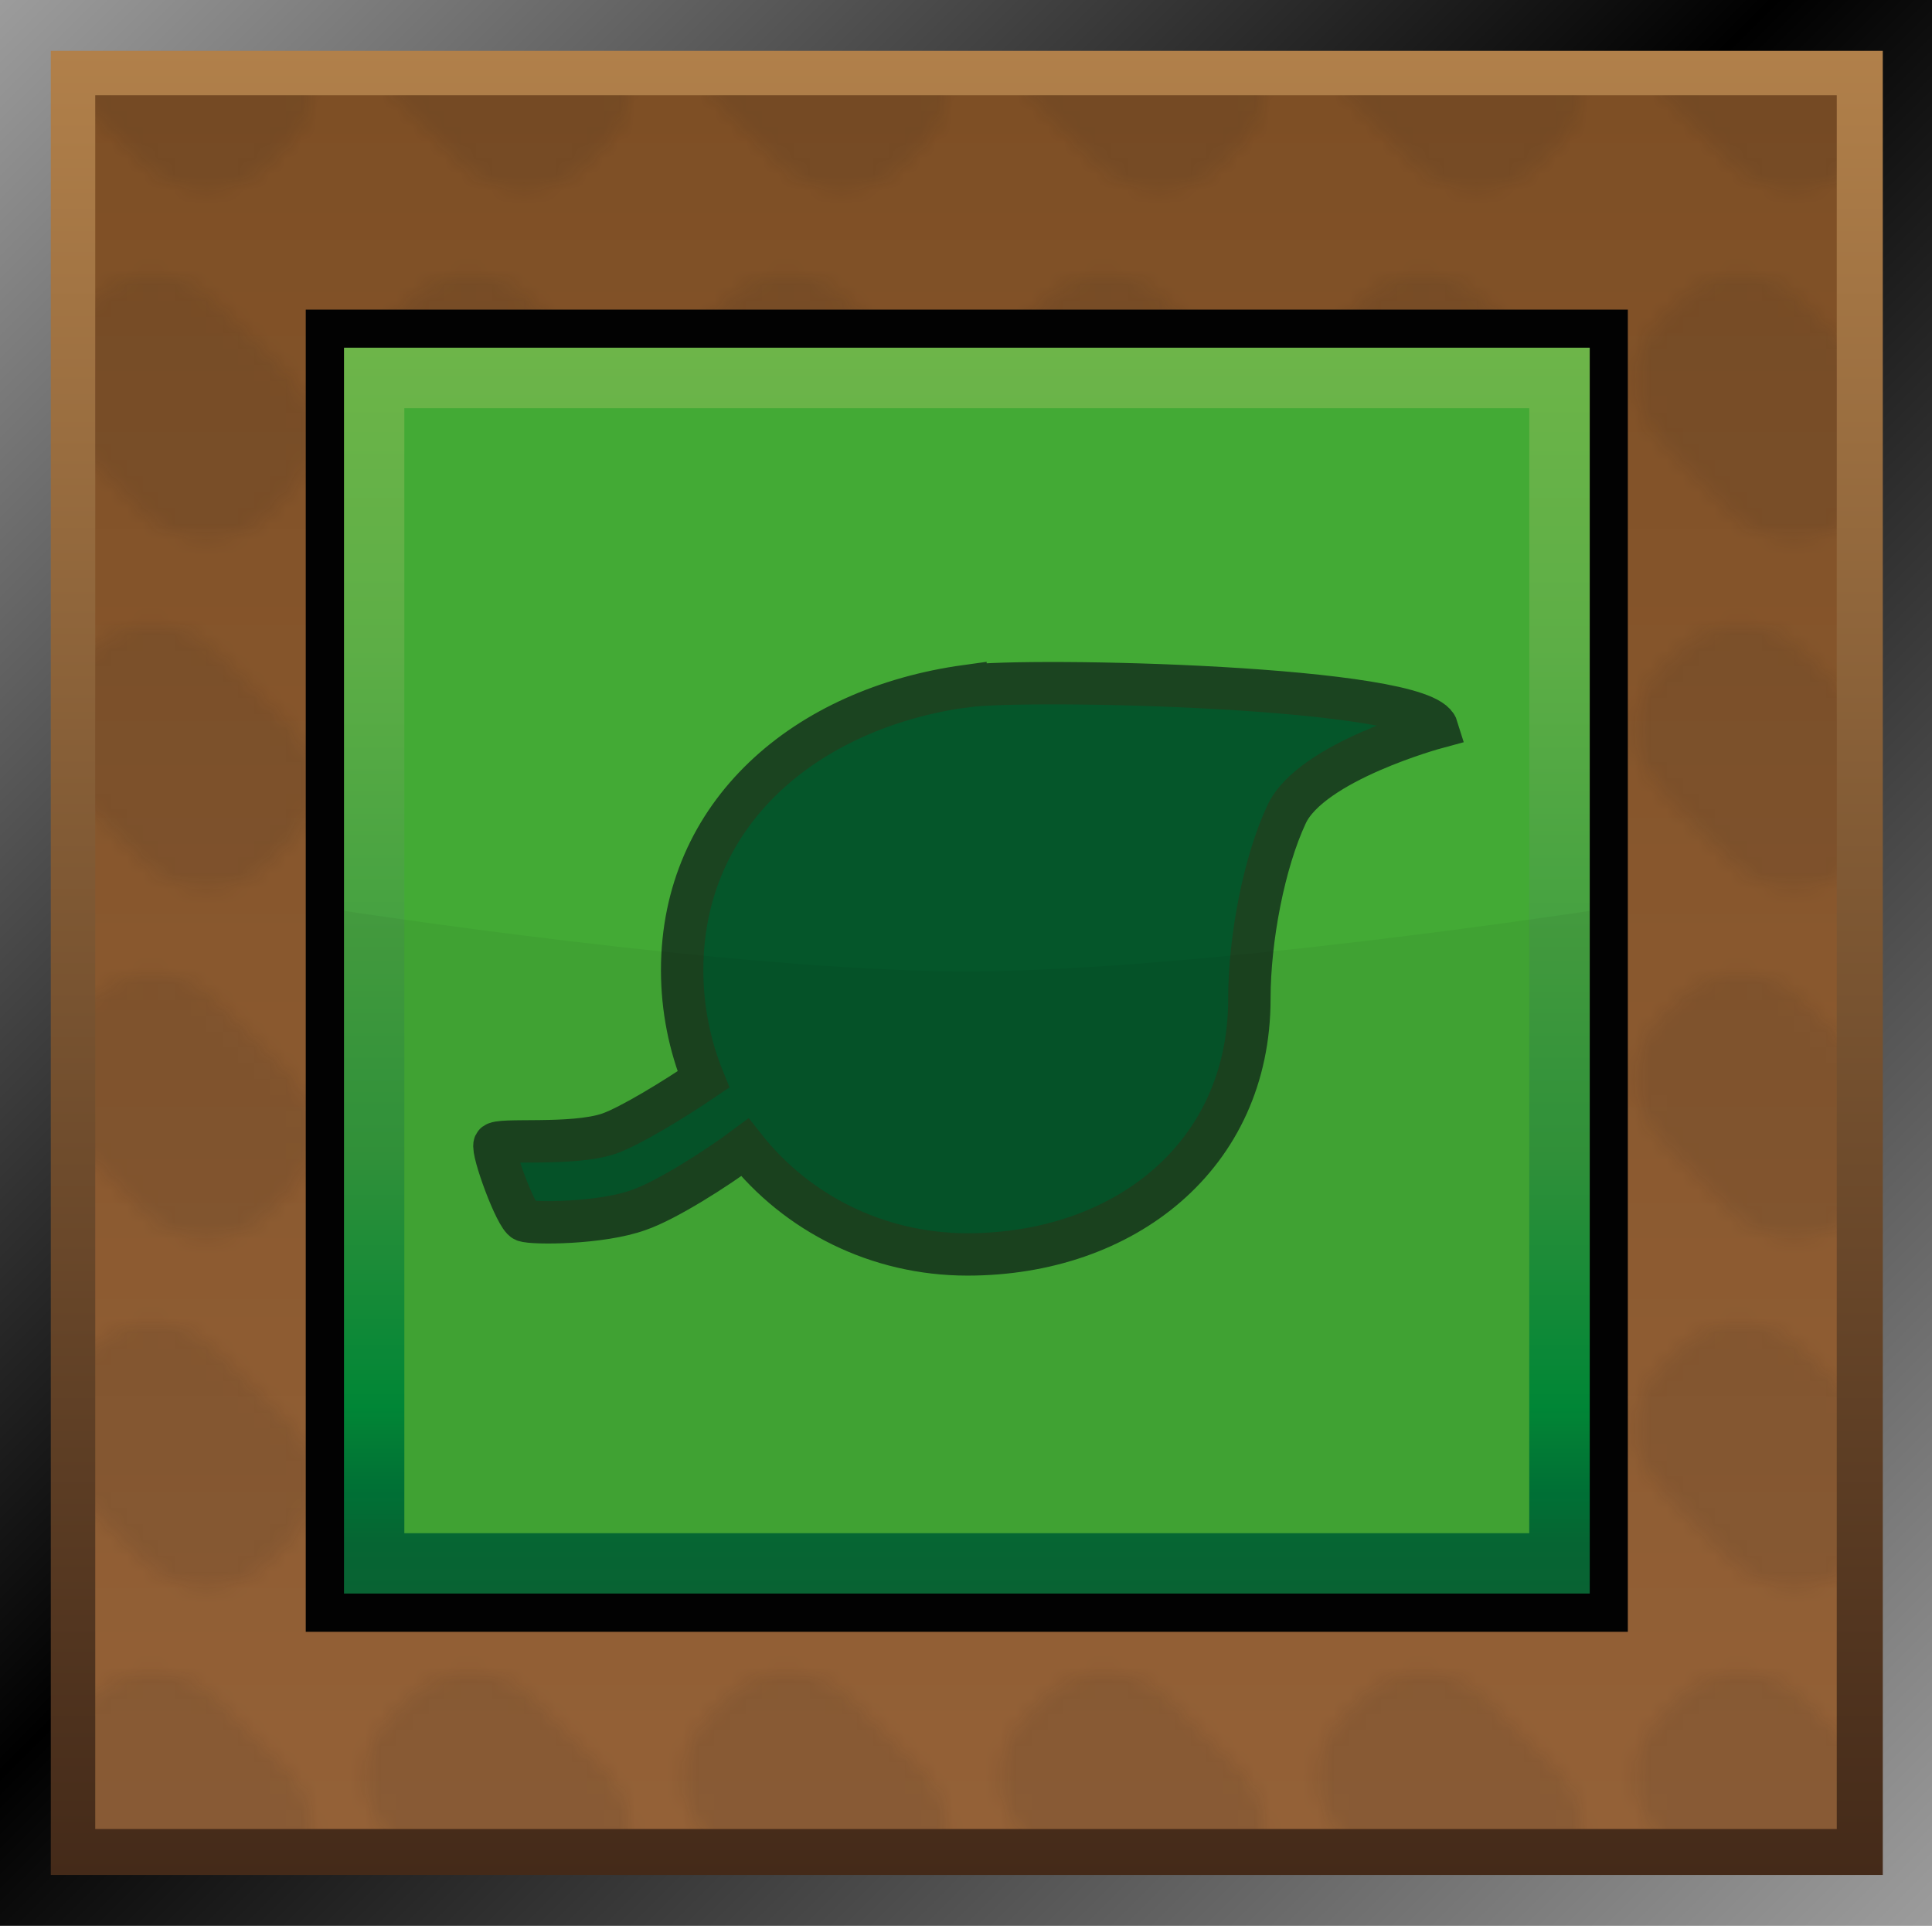 <?xml version="1.0" encoding="UTF-8"?><svg id="prodBg" xmlns="http://www.w3.org/2000/svg" xmlns:xlink="http://www.w3.org/1999/xlink" viewBox="0 0 121.7 121.3"><defs><style>.cls-1{fill:url(#linear-gradient-2);}.cls-2,.cls-3{fill:#020202;}.cls-4{fill:#1e1e1c;}.cls-5{fill:#43aa35;}.cls-6{fill:url(#Nowy_wzorek);opacity:.1;}.cls-6,.cls-3{isolation:isolate;}.cls-3{opacity:.05;}.cls-7{fill:none;}.cls-8{fill:#05562a;stroke:#1b4420;stroke-miterlimit:10;stroke-width:2.67px;}.cls-9{fill:url(#linear-gradient-3);}.cls-10{fill:url(#linear-gradient);}.cls-11{fill:url(#linear-gradient-4);}</style><linearGradient id="linear-gradient" x1="121.6" y1="-15.89" x2=".1" y2="105.61" gradientTransform="translate(0 105.51) scale(1 -1)" gradientUnits="userSpaceOnUse"><stop offset="0" stop-color="#9c9c9c"/><stop offset=".54" stop-color="#000"/><stop offset="1" stop-color="#9c9c9c"/></linearGradient><linearGradient id="linear-gradient-2" x1="60.9" y1="-12.59" x2="60.9" y2="102.31" gradientTransform="translate(0 105.51) scale(1 -1)" gradientUnits="userSpaceOnUse"><stop offset="0" stop-color="#442a19"/><stop offset="1" stop-color="#b1804a"/></linearGradient><linearGradient id="linear-gradient-3" x1="60.85" y1="-9.69" x2="60.85" y2="99.51" gradientTransform="translate(0 105.51) scale(1 -1)" gradientUnits="userSpaceOnUse"><stop offset="0" stop-color="#946137"/><stop offset="1" stop-color="#7e4f25"/></linearGradient><pattern id="Nowy_wzorek" x="0" y="0" width="19.7" height="21.7" patternTransform="translate(1.5 -16133.58) scale(1 -1)" patternUnits="userSpaceOnUse" viewBox="0 0 19.7 21.7"><g><rect class="cls-7" width="19.7" height="21.7"/><g><rect class="cls-7" width="19.7" height="21.7"/><g><rect class="cls-7" width="19.7" height="21.7"/><g><rect class="cls-7" width="19.7" height="21.7"/><path class="cls-4" d="M16.6,13c2.1-2.1,2.1-5.6,0-7.7l-1.2-1.2c-2.1-2.1-5.6-2.1-7.8,0L3.1,8.7c-2.1,2.1-2.1,5.6,0,7.7l1.2,1.2c2.1,2.1,5.6,2.1,7.7,0l4.6-4.6Z"/></g></g></g></g></pattern><linearGradient id="linear-gradient-4" x1="-824.48" y1="1174.51" x2="-768.99" y2="1119.03" gradientTransform="translate(-186.61 -1313.11) rotate(-45)" gradientUnits="userSpaceOnUse"><stop offset="0" stop-color="#096835"/><stop offset=".04" stop-color="#066a35"/><stop offset=".08" stop-color="#007538"/><stop offset=".13" stop-color="#028538"/><stop offset=".15" stop-color="#008d39"/><stop offset=".35" stop-color="#32973c"/><stop offset=".76" stop-color="#5dae46"/><stop offset="1" stop-color="#6db549"/></linearGradient></defs><g id="prodBg-2"><rect id="external-border" class="cls-10" width="121.7" height="121.3"/><rect id="internal-border" class="cls-1" x="3.2" y="3.2" width="115.4" height="114.9"/><rect id="bg" class="cls-9" x="6" y="6" width="109.7" height="109.2"/><rect id="bgPattern" class="cls-6" x="6" y="6" width="109.7" height="109.2"/></g><g id="plant"><rect class="cls-2" x="19.26" y="19.5" width="83.28" height="83.28"/><rect class="cls-11" x="21.67" y="21.9" width="78.47" height="78.47"/><rect class="cls-5" x="25.47" y="25.71" width="70.86" height="70.86"/><path id="leaf" class="cls-8" d="M60.87,43.21c-10.15,1.4-17.9,8.01-17.9,17.9,0,2.4,.47,4.74,1.34,6.88-1.87,1.27-4.61,2.94-5.94,3.41-2.34,.8-7.01,.27-7.21,.67s1.34,4.61,1.87,4.81,4.81,.2,7.21-.67c1.74-.6,4.88-2.6,6.68-3.94,3.27,4.14,8.35,6.74,14.02,6.74,9.88,0,17.76-6.21,17.76-16.09,0-3.81,.93-8.61,2.34-11.62,1.54-3.34,9.48-5.48,9.48-5.48-.8-2.6-25.64-3.14-29.65-2.6Z"/><path id="darker" class="cls-3" d="M100.13,100.37H21.67V57.37s24.71,3.81,39.2,3.81,39.27-3.81,39.27-3.81v43.01Z"/></g></svg>